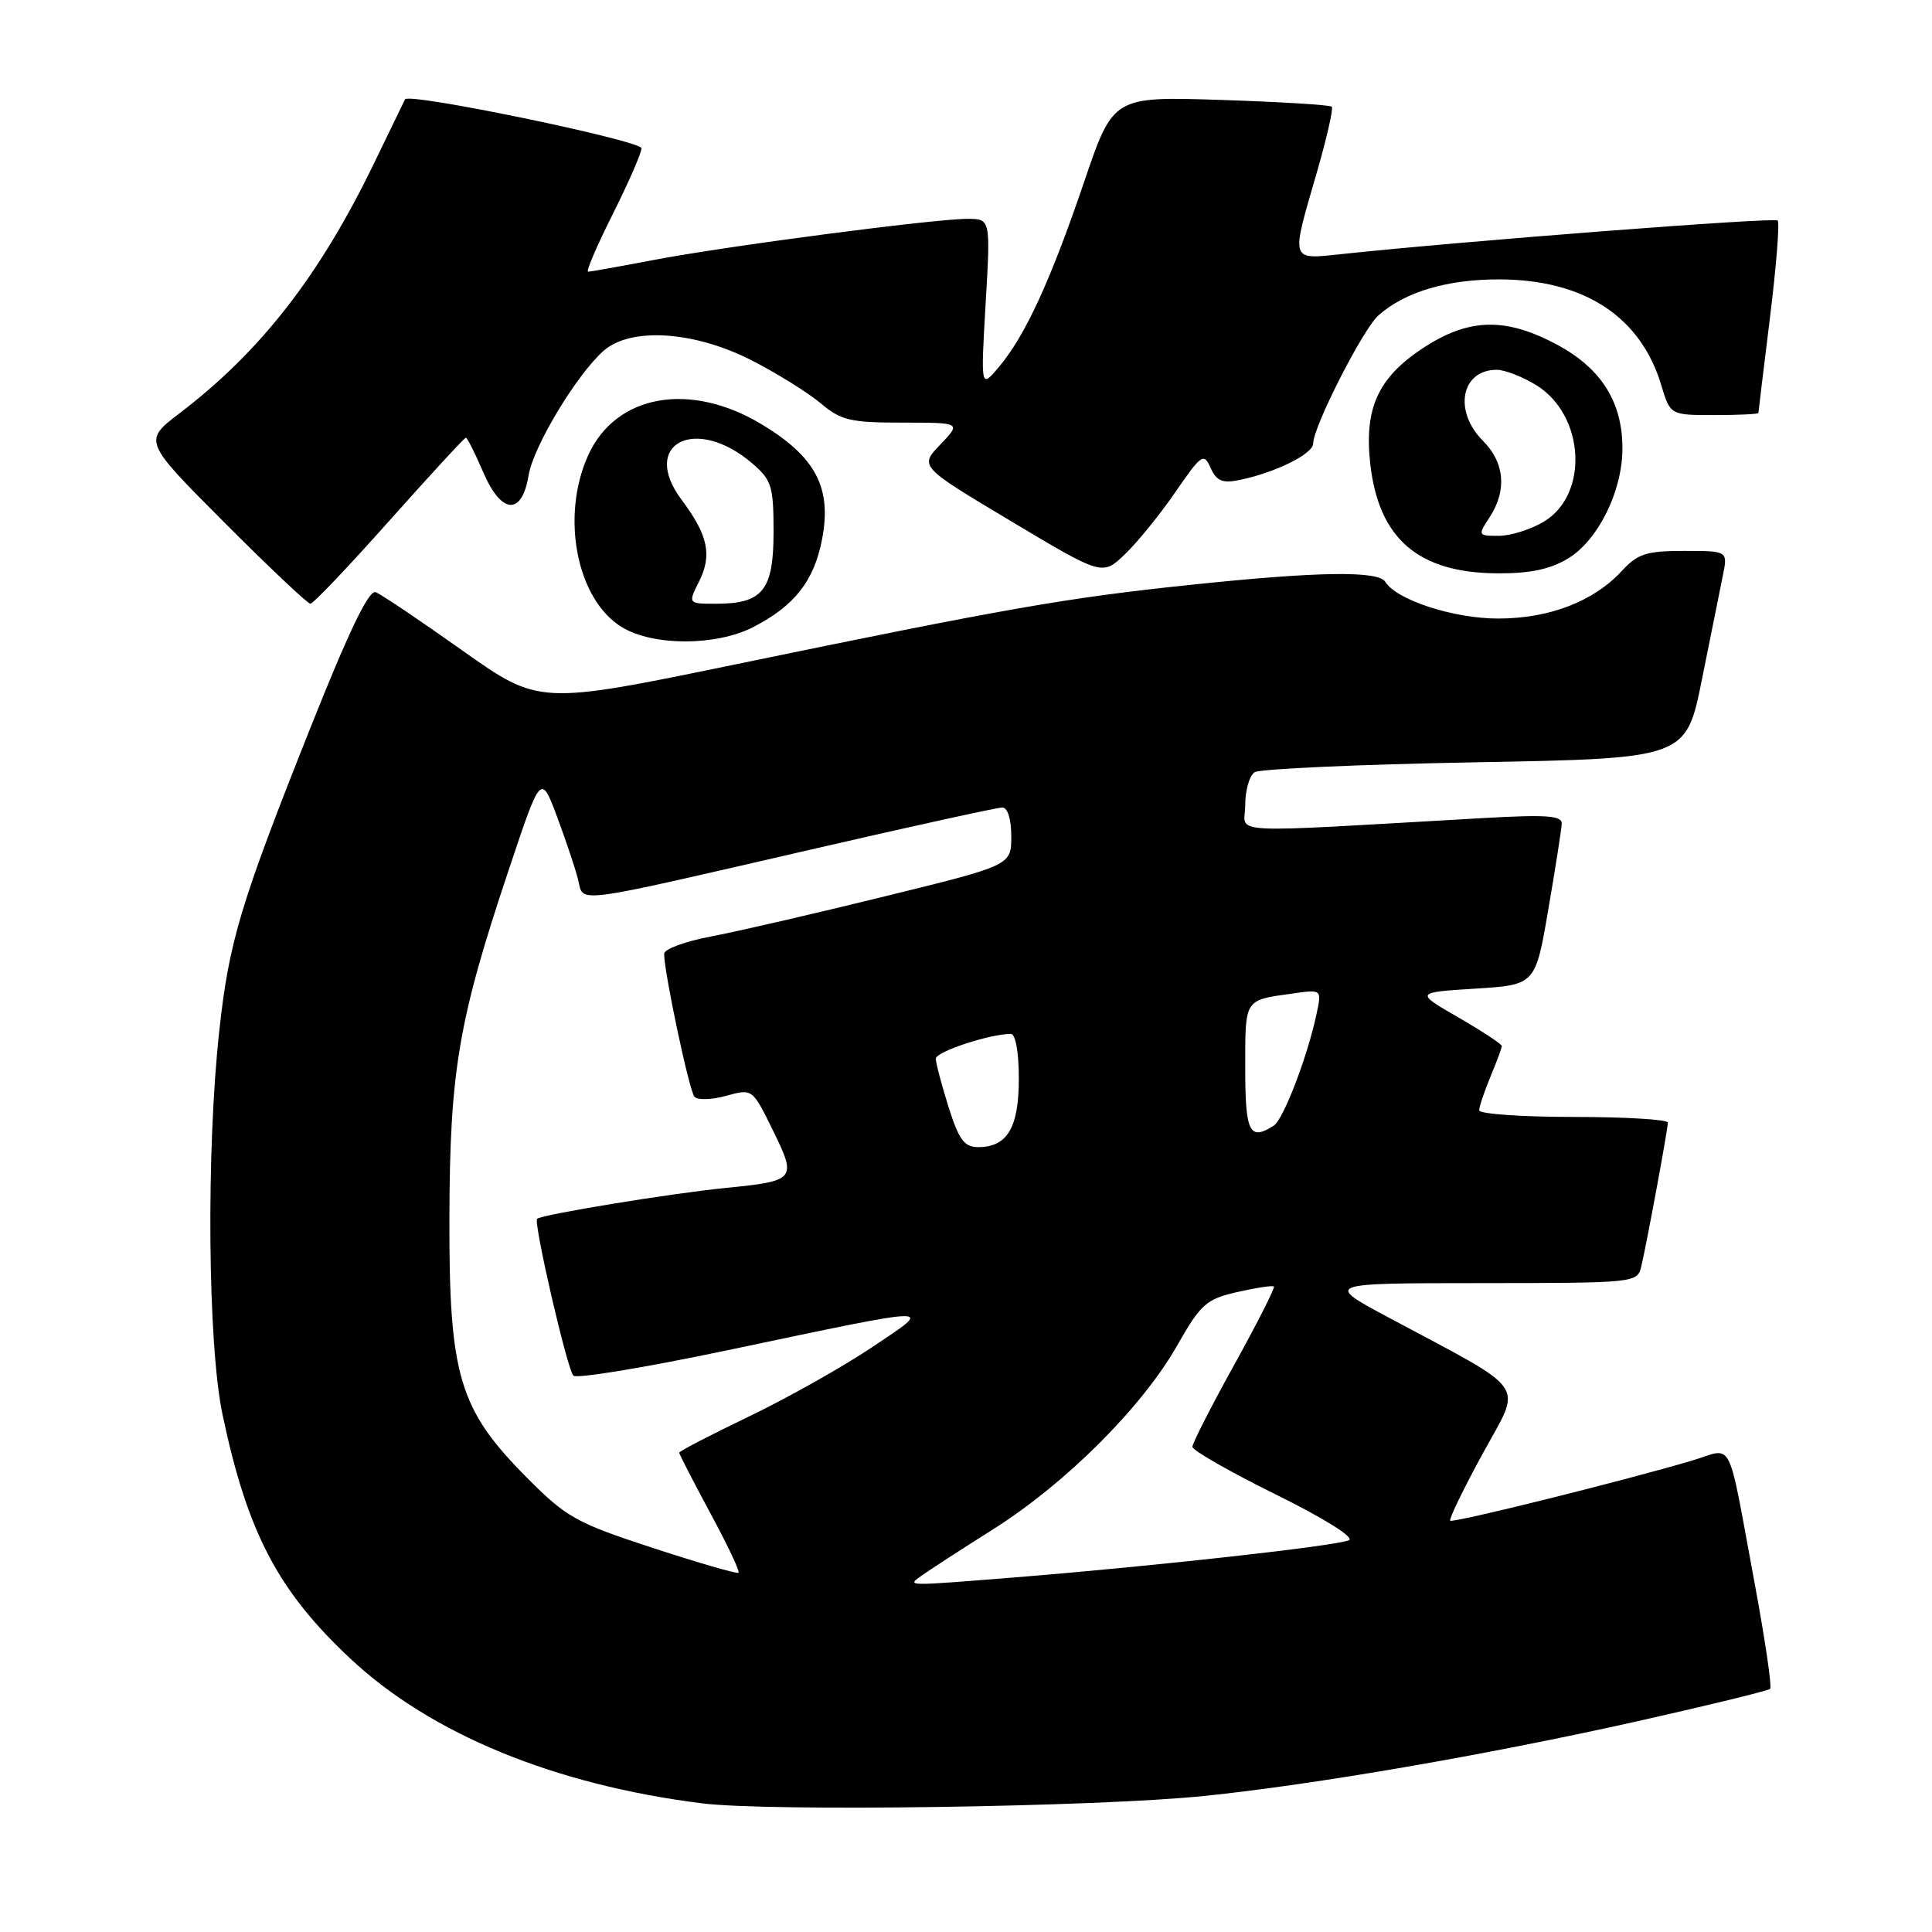 <?xml version="1.0" encoding="UTF-8" standalone="no"?>
<!DOCTYPE svg PUBLIC "-//W3C//DTD SVG 1.1//EN" "http://www.w3.org/Graphics/SVG/1.1/DTD/svg11.dtd" >
<svg xmlns="http://www.w3.org/2000/svg" xmlns:xlink="http://www.w3.org/1999/xlink" version="1.1" viewBox="0 0 256 256">
 <g >
 <path fill="currentColor"
d=" M 159.50 237.98 C 174.09 236.49 197.04 232.53 216.80 228.11 C 226.31 225.98 234.30 224.03 234.55 223.78 C 234.81 223.53 233.89 217.29 232.52 209.91 C 228.79 189.86 229.81 191.87 224.22 193.53 C 215.23 196.20 192.51 201.84 192.16 201.50 C 191.97 201.30 193.90 197.32 196.45 192.64 C 201.71 182.99 202.88 184.69 184.00 174.58 C 175.50 170.03 175.50 170.03 196.23 170.02 C 216.90 170.00 216.96 169.99 217.49 167.75 C 218.26 164.45 221.00 149.62 221.00 148.75 C 221.00 148.34 215.38 148.00 208.50 148.00 C 201.62 148.00 196.00 147.60 196.00 147.12 C 196.00 146.64 196.68 144.63 197.50 142.65 C 198.32 140.68 199.00 138.86 199.00 138.61 C 199.00 138.35 196.41 136.65 193.25 134.82 C 187.50 131.50 187.50 131.50 195.48 131.00 C 203.45 130.50 203.45 130.50 205.16 120.50 C 206.11 115.00 206.90 109.89 206.94 109.15 C 206.99 108.07 204.95 107.92 196.50 108.40 C 161.28 110.40 165.00 110.61 165.00 106.66 C 165.00 104.71 165.56 102.76 166.25 102.32 C 166.94 101.88 180.08 101.29 195.46 101.01 C 223.42 100.50 223.42 100.50 225.52 90.00 C 226.68 84.22 227.93 78.04 228.29 76.25 C 228.95 73.00 228.95 73.00 223.15 73.00 C 218.17 73.00 217.01 73.37 214.92 75.63 C 211.19 79.69 205.30 81.96 198.50 81.96 C 192.60 81.96 185.05 79.50 183.56 77.10 C 182.63 75.60 174.62 75.72 157.70 77.50 C 141.37 79.21 133.52 80.58 97.47 88.03 C 71.44 93.40 71.44 93.40 61.26 86.19 C 55.66 82.22 50.50 78.74 49.78 78.47 C 48.88 78.12 46.25 83.59 41.21 96.24 C 31.82 119.83 30.35 124.73 29.05 136.64 C 27.31 152.59 27.53 178.20 29.49 187.46 C 32.78 203.08 36.84 210.82 46.46 219.81 C 57.10 229.76 73.45 236.49 93.00 238.95 C 101.90 240.07 145.28 239.44 159.50 237.98 Z  M 99.79 83.10 C 105.28 80.28 107.88 76.97 108.93 71.44 C 110.24 64.65 108.09 60.55 100.97 56.25 C 91.45 50.50 81.61 52.24 77.94 60.32 C 74.26 68.43 76.41 79.45 82.40 83.10 C 86.53 85.62 94.87 85.62 99.79 83.10 Z  M 51.59 69.00 C 56.98 62.95 61.54 58.00 61.73 58.00 C 61.92 58.00 62.95 60.06 64.03 62.57 C 66.43 68.17 69.16 68.36 70.04 62.99 C 70.66 59.18 76.38 49.68 79.96 46.50 C 83.55 43.31 91.98 43.85 99.60 47.75 C 102.96 49.47 107.07 52.03 108.75 53.44 C 111.44 55.71 112.68 56.00 119.58 56.00 C 127.37 56.00 127.37 56.00 124.60 58.90 C 121.82 61.80 121.82 61.80 133.95 69.05 C 146.08 76.30 146.08 76.30 149.06 73.44 C 150.70 71.87 153.71 68.17 155.74 65.21 C 159.21 60.17 159.51 59.97 160.41 62.00 C 161.18 63.71 161.97 64.06 164.14 63.62 C 168.89 62.67 174.00 60.16 174.00 58.77 C 174.00 56.56 180.59 43.62 182.65 41.79 C 186.16 38.67 191.78 37.00 198.72 37.02 C 209.92 37.06 217.41 41.96 220.13 51.05 C 221.32 55.00 221.32 55.00 227.16 55.00 C 230.37 55.00 233.00 54.87 233.00 54.72 C 233.00 54.57 233.69 48.88 234.53 42.08 C 235.37 35.29 235.83 29.50 235.55 29.22 C 235.11 28.77 194.09 31.93 177.75 33.67 C 170.92 34.39 171.03 34.74 174.45 22.98 C 175.79 18.35 176.70 14.37 176.47 14.14 C 176.24 13.90 169.62 13.50 161.77 13.24 C 147.50 12.78 147.50 12.78 143.64 24.14 C 139.19 37.22 135.86 44.45 132.39 48.59 C 129.95 51.50 129.95 51.50 130.60 40.25 C 131.26 29.00 131.26 29.00 128.17 29.00 C 123.78 29.00 96.01 32.64 86.50 34.47 C 82.10 35.31 78.24 36.00 77.93 36.00 C 77.61 36.00 79.08 32.58 81.18 28.40 C 83.28 24.21 85.00 20.27 85.00 19.65 C 85.00 18.63 54.15 12.24 53.67 13.16 C 53.57 13.35 51.77 17.06 49.67 21.41 C 42.45 36.40 34.60 46.52 23.83 54.73 C 18.97 58.44 18.97 58.44 29.72 69.22 C 35.63 75.15 40.77 80.00 41.13 80.00 C 41.50 80.00 46.20 75.05 51.59 69.00 Z  M 207.81 73.98 C 211.76 71.57 214.95 65.12 214.98 59.50 C 215.01 53.37 212.25 48.91 206.50 45.77 C 199.52 41.97 194.57 42.10 188.36 46.25 C 182.56 50.13 180.75 54.18 181.57 61.49 C 182.69 71.42 187.97 75.94 198.50 75.97 C 202.78 75.99 205.45 75.42 207.81 73.98 Z  M 122.20 208.72 C 123.14 208.05 127.41 205.28 131.70 202.57 C 141.25 196.52 151.34 186.45 155.96 178.32 C 159.12 172.77 159.82 172.15 163.96 171.20 C 166.46 170.63 168.64 170.30 168.80 170.47 C 168.97 170.64 166.61 175.29 163.56 180.81 C 160.50 186.33 158.00 191.23 158.00 191.71 C 158.00 192.18 162.95 195.01 169.00 198.00 C 175.37 201.14 179.47 203.70 178.75 204.08 C 177.36 204.81 152.95 207.53 134.50 209.01 C 119.74 210.19 120.13 210.20 122.20 208.72 Z  M 86.50 205.11 C 76.35 201.79 75.06 201.07 69.85 195.83 C 60.83 186.76 59.50 182.34 59.55 161.50 C 59.59 141.96 60.74 135.19 67.39 115.32 C 71.67 102.51 71.67 102.51 73.81 108.21 C 74.98 111.35 76.24 115.10 76.60 116.55 C 77.39 119.71 75.22 119.99 108.06 112.43 C 121.02 109.44 132.15 107.00 132.81 107.00 C 133.52 107.00 134.00 108.53 134.00 110.83 C 134.00 114.66 134.00 114.66 117.25 118.77 C 108.04 121.04 97.69 123.43 94.25 124.08 C 90.81 124.73 88.00 125.76 88.00 126.38 C 88.00 128.85 91.33 144.56 92.02 145.33 C 92.43 145.79 94.32 145.73 96.23 145.20 C 99.70 144.24 99.70 144.24 102.41 149.77 C 105.61 156.29 105.45 156.48 96.15 157.41 C 88.87 158.13 71.73 160.94 71.17 161.50 C 70.67 162.00 75.13 181.34 75.97 182.28 C 76.35 182.71 85.40 181.22 96.08 178.98 C 124.87 172.93 123.82 172.96 115.50 178.55 C 111.65 181.13 104.34 185.24 99.25 187.69 C 94.16 190.13 90.00 192.29 90.00 192.49 C 90.00 192.68 91.85 196.28 94.11 200.48 C 96.38 204.67 98.07 208.24 97.86 208.40 C 97.66 208.57 92.55 207.09 86.50 205.11 Z  M 125.68 146.66 C 124.76 143.73 124.00 140.85 124.00 140.28 C 124.00 139.36 131.15 137.00 133.94 137.00 C 134.57 137.00 135.00 139.43 135.00 142.93 C 135.00 149.43 133.47 152.00 129.61 152.00 C 127.77 152.00 127.06 151.03 125.68 146.66 Z  M 165.00 141.47 C 165.00 132.26 164.82 132.55 171.32 131.64 C 175.14 131.10 175.14 131.10 174.46 134.30 C 173.26 139.99 170.06 148.35 168.76 149.17 C 165.55 151.20 165.00 150.07 165.00 141.47 Z  M 92.65 77.01 C 94.38 73.53 93.81 70.89 90.32 66.23 C 84.74 58.78 92.19 54.96 99.70 61.42 C 102.25 63.61 102.50 64.43 102.50 70.49 C 102.50 78.22 101.07 80.00 94.89 80.00 C 91.15 80.00 91.15 80.00 92.65 77.01 Z  M 197.38 68.54 C 199.70 65.00 199.38 61.29 196.50 58.41 C 192.55 54.46 193.61 49.00 198.33 49.00 C 199.39 49.00 201.75 49.92 203.57 51.04 C 209.97 55.00 210.58 65.45 204.62 69.09 C 202.90 70.14 200.21 70.99 198.63 71.00 C 195.82 71.00 195.80 70.96 197.38 68.54 Z "/>
</g>
</svg>